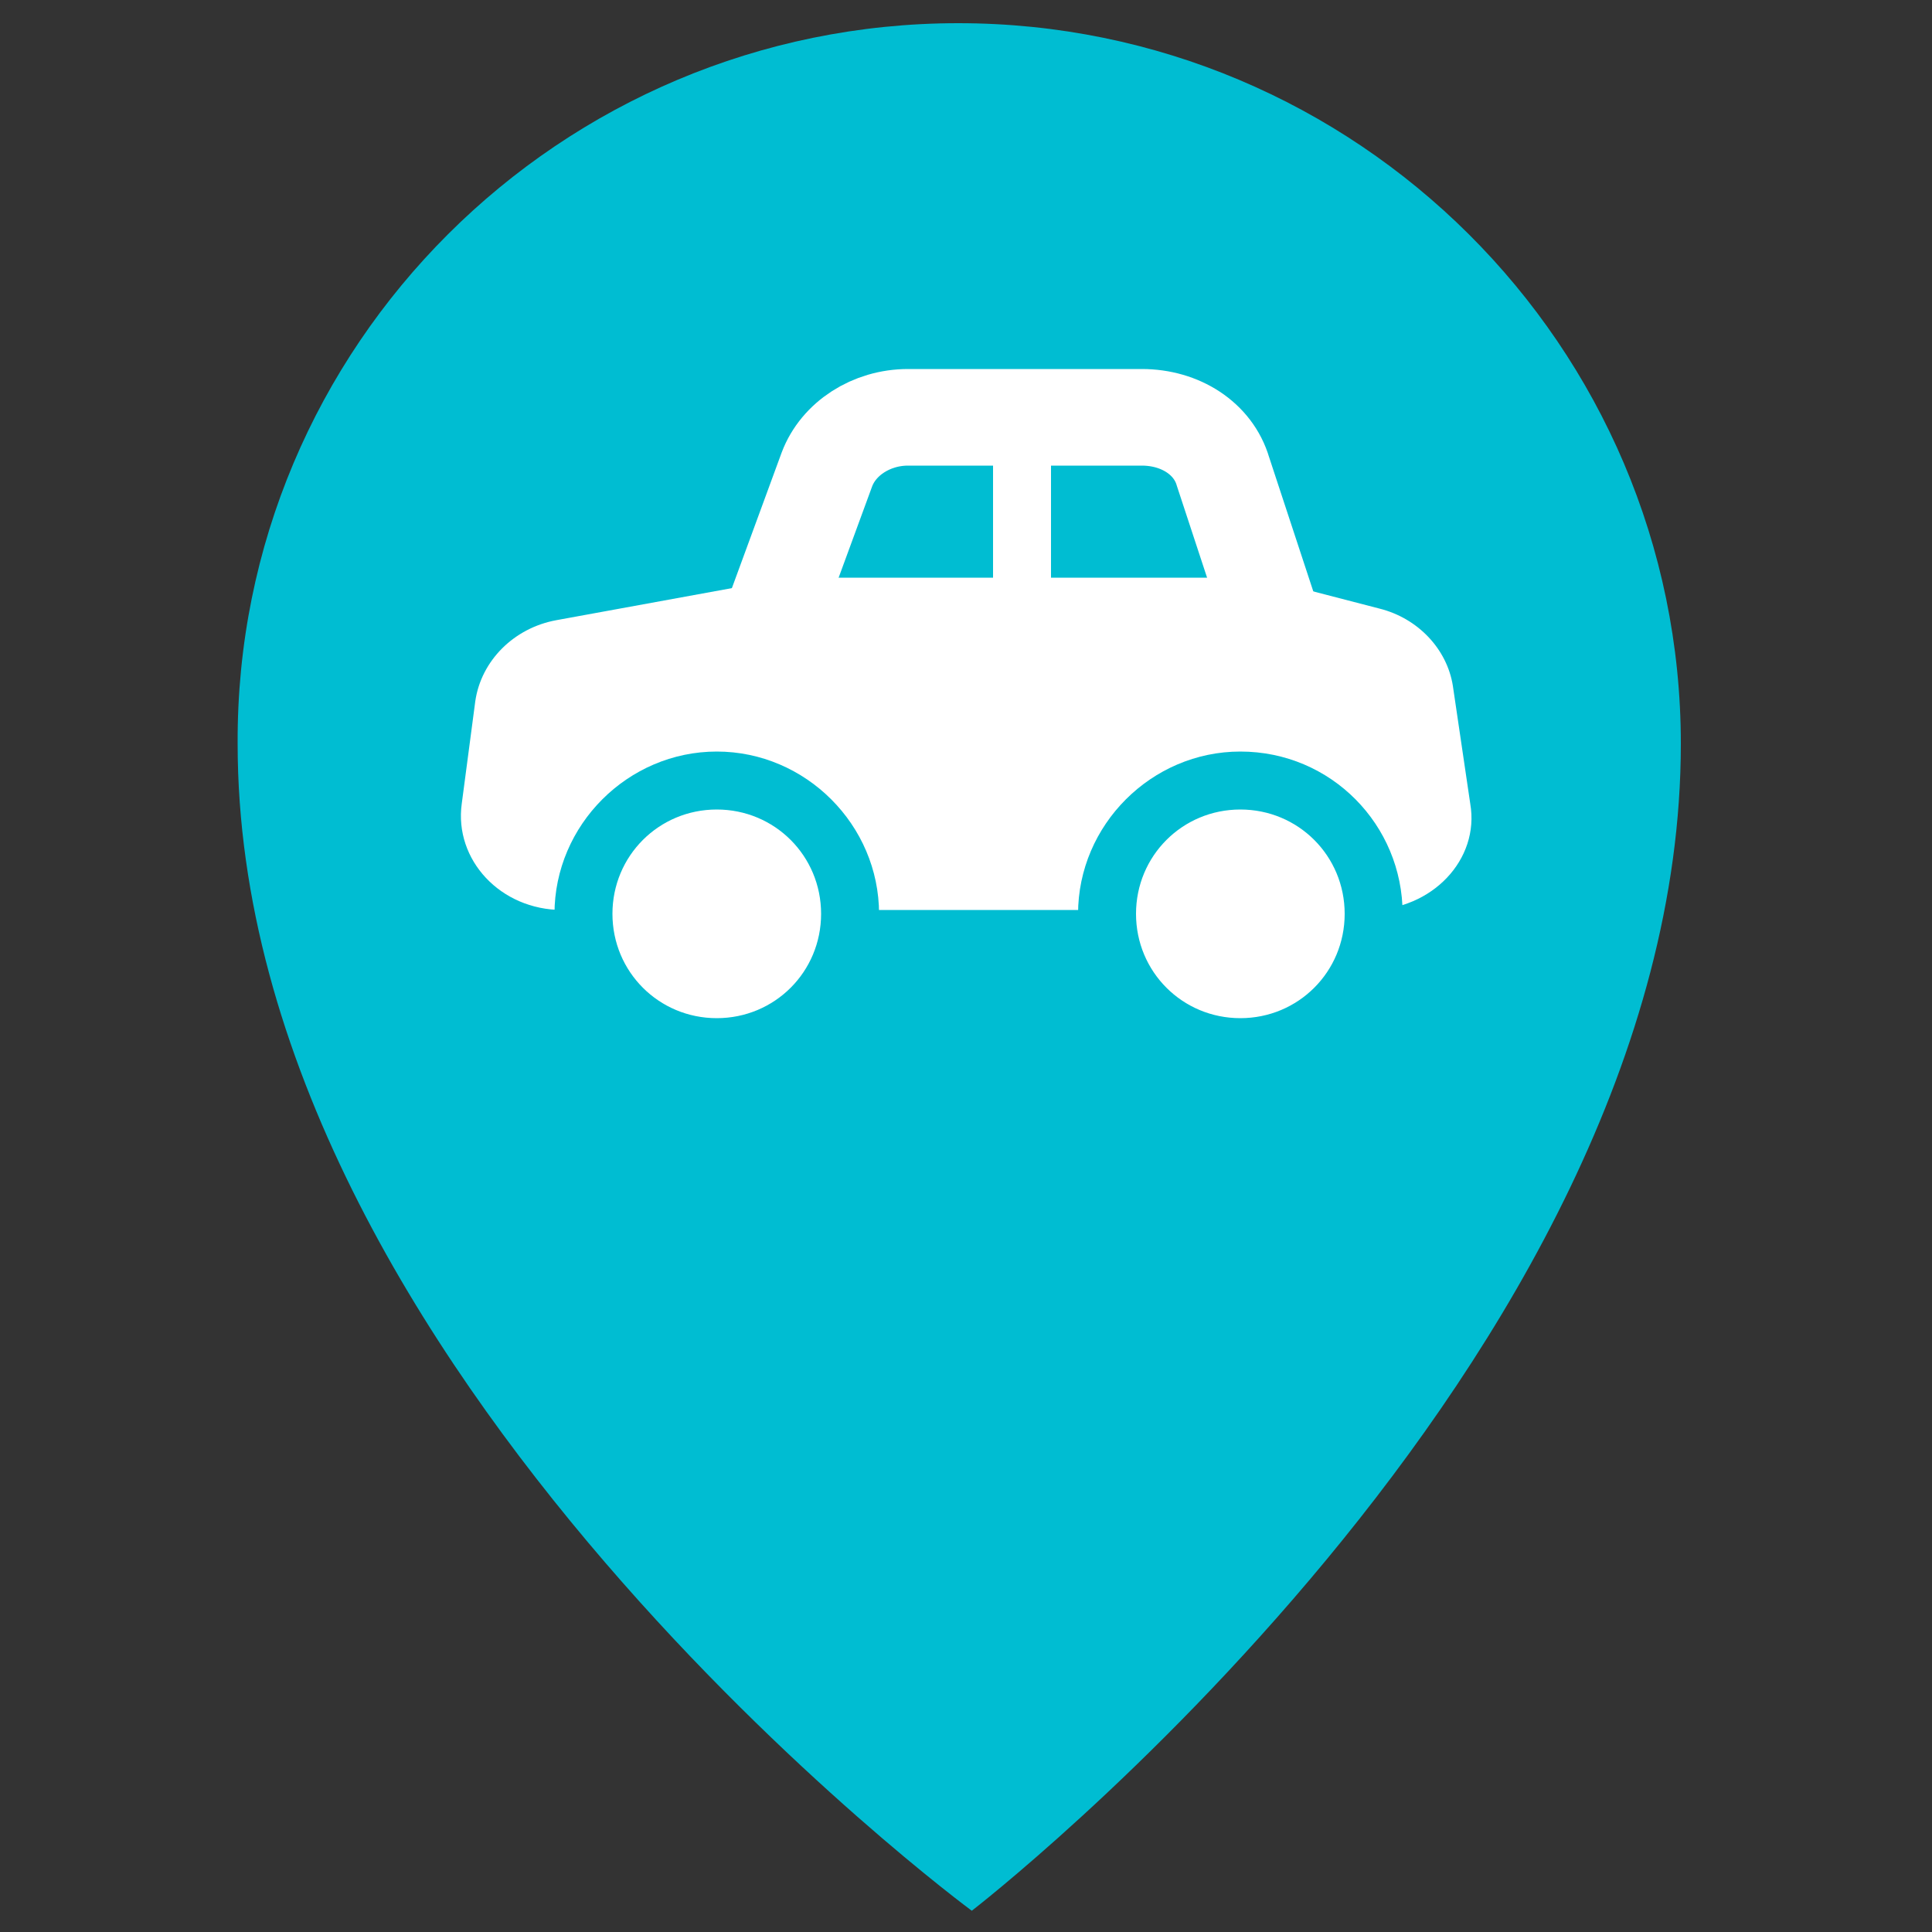 <?xml version="1.0" encoding="utf-8"?>
<!-- Generator: Adobe Illustrator 27.3.1, SVG Export Plug-In . SVG Version: 6.00 Build 0)  -->
<svg version="1.1" xmlns="http://www.w3.org/2000/svg" xmlns:xlink="http://www.w3.org/1999/xlink" x="0px" y="0px"
	 viewBox="0 0 100 100" style="enable-background:new 0 0 100 100;" xml:space="preserve">
<rect x="0" y="0" width="100" height="100" fill="#333333" stroke="none"/>
<style type="text/css">
	.st0{fill:#00BDD2;}
	.st1{display:none;opacity:0.35;fill:#FFFFFF;enable-background:new    ;}
	.st2{fill:#FFFFFF;}
	.st3{fill:none;stroke:#FFFFFF;stroke-width:5;stroke-miterlimit:10;}
	.st4{fill:none;stroke:#FFFFFF;stroke-width:3;stroke-miterlimit:10;}
</style>
<g id="Warstwa_1">
	<g id="Warstwa_1_00000150095184297999121760000001411023287140291752_">
		<path class="st0" d="M87,38.5c0,32.1-36.7,60.4-36.7,60.4s-38-28-38-60.4C12.2,17.9,29,1.2,49.6,1.2S87,17.9,87,38.5z"/>
		<circle class="st1" cx="49.6" cy="38.8" r="27.6"/>
	</g>
</g>
<g id="Warstwa_2">
	<path class="st2" d="M70.9,47.1H29.1c-3.2,0-5.6-2.6-5.2-5.5l0.7-5.3c0.3-2.1,2-3.8,4.2-4.2L40.3,30c0.3-0.1,0.7-0.1,1.1-0.1h23.2
		c0.5,0,0.9,0.1,1.4,0.2l5.4,1.4c2,0.5,3.5,2.1,3.8,4l0.9,6.1C76.6,44.5,74.1,47.1,70.9,47.1z"/>
	<path class="st3" d="M61.7,37.2H44.1c-3,0-5.1-2.5-4.2-5l0,0l2.9-7.9c0.6-1.6,2.3-2.7,4.2-2.7h12.1c2,0,3.7,1.1,4.2,2.8l2.6,7.9
		C66.7,34.7,64.6,37.2,61.7,37.2z"/>
	<line class="st4" x1="52.9" y1="21.6" x2="52.9" y2="36.2"/>
	<g>
		<path class="st2" d="M37.1,54.3c-3.8,0-6.9-3.1-6.9-6.9s3.1-6.9,6.9-6.9s6.9,3.1,6.9,6.9S40.9,54.3,37.1,54.3z"/>
		<path class="st0" d="M37.1,41.9c3,0,5.4,2.4,5.4,5.4s-2.4,5.4-5.4,5.4s-5.4-2.4-5.4-5.4S34.1,41.9,37.1,41.9 M37.1,38.9
			c-4.6,0-8.4,3.8-8.4,8.4s3.8,8.4,8.4,8.4s8.4-3.8,8.4-8.4S41.7,38.9,37.1,38.9L37.1,38.9z"/>
	</g>
	<g>
		<path class="st2" d="M64.2,54.3c-3.8,0-6.9-3.1-6.9-6.9s3.1-6.9,6.9-6.9c3.8,0,6.9,3.1,6.9,6.9S68,54.3,64.2,54.3z"/>
		<path class="st0" d="M64.2,41.9c3,0,5.4,2.4,5.4,5.4s-2.4,5.4-5.4,5.4c-3,0-5.4-2.4-5.4-5.4S61.2,41.9,64.2,41.9 M64.2,38.9
			c-4.6,0-8.4,3.8-8.4,8.4s3.8,8.4,8.4,8.4c4.6,0,8.4-3.8,8.4-8.4S68.9,38.9,64.2,38.9L64.2,38.9z"/>
	</g>
</g>
</svg>
